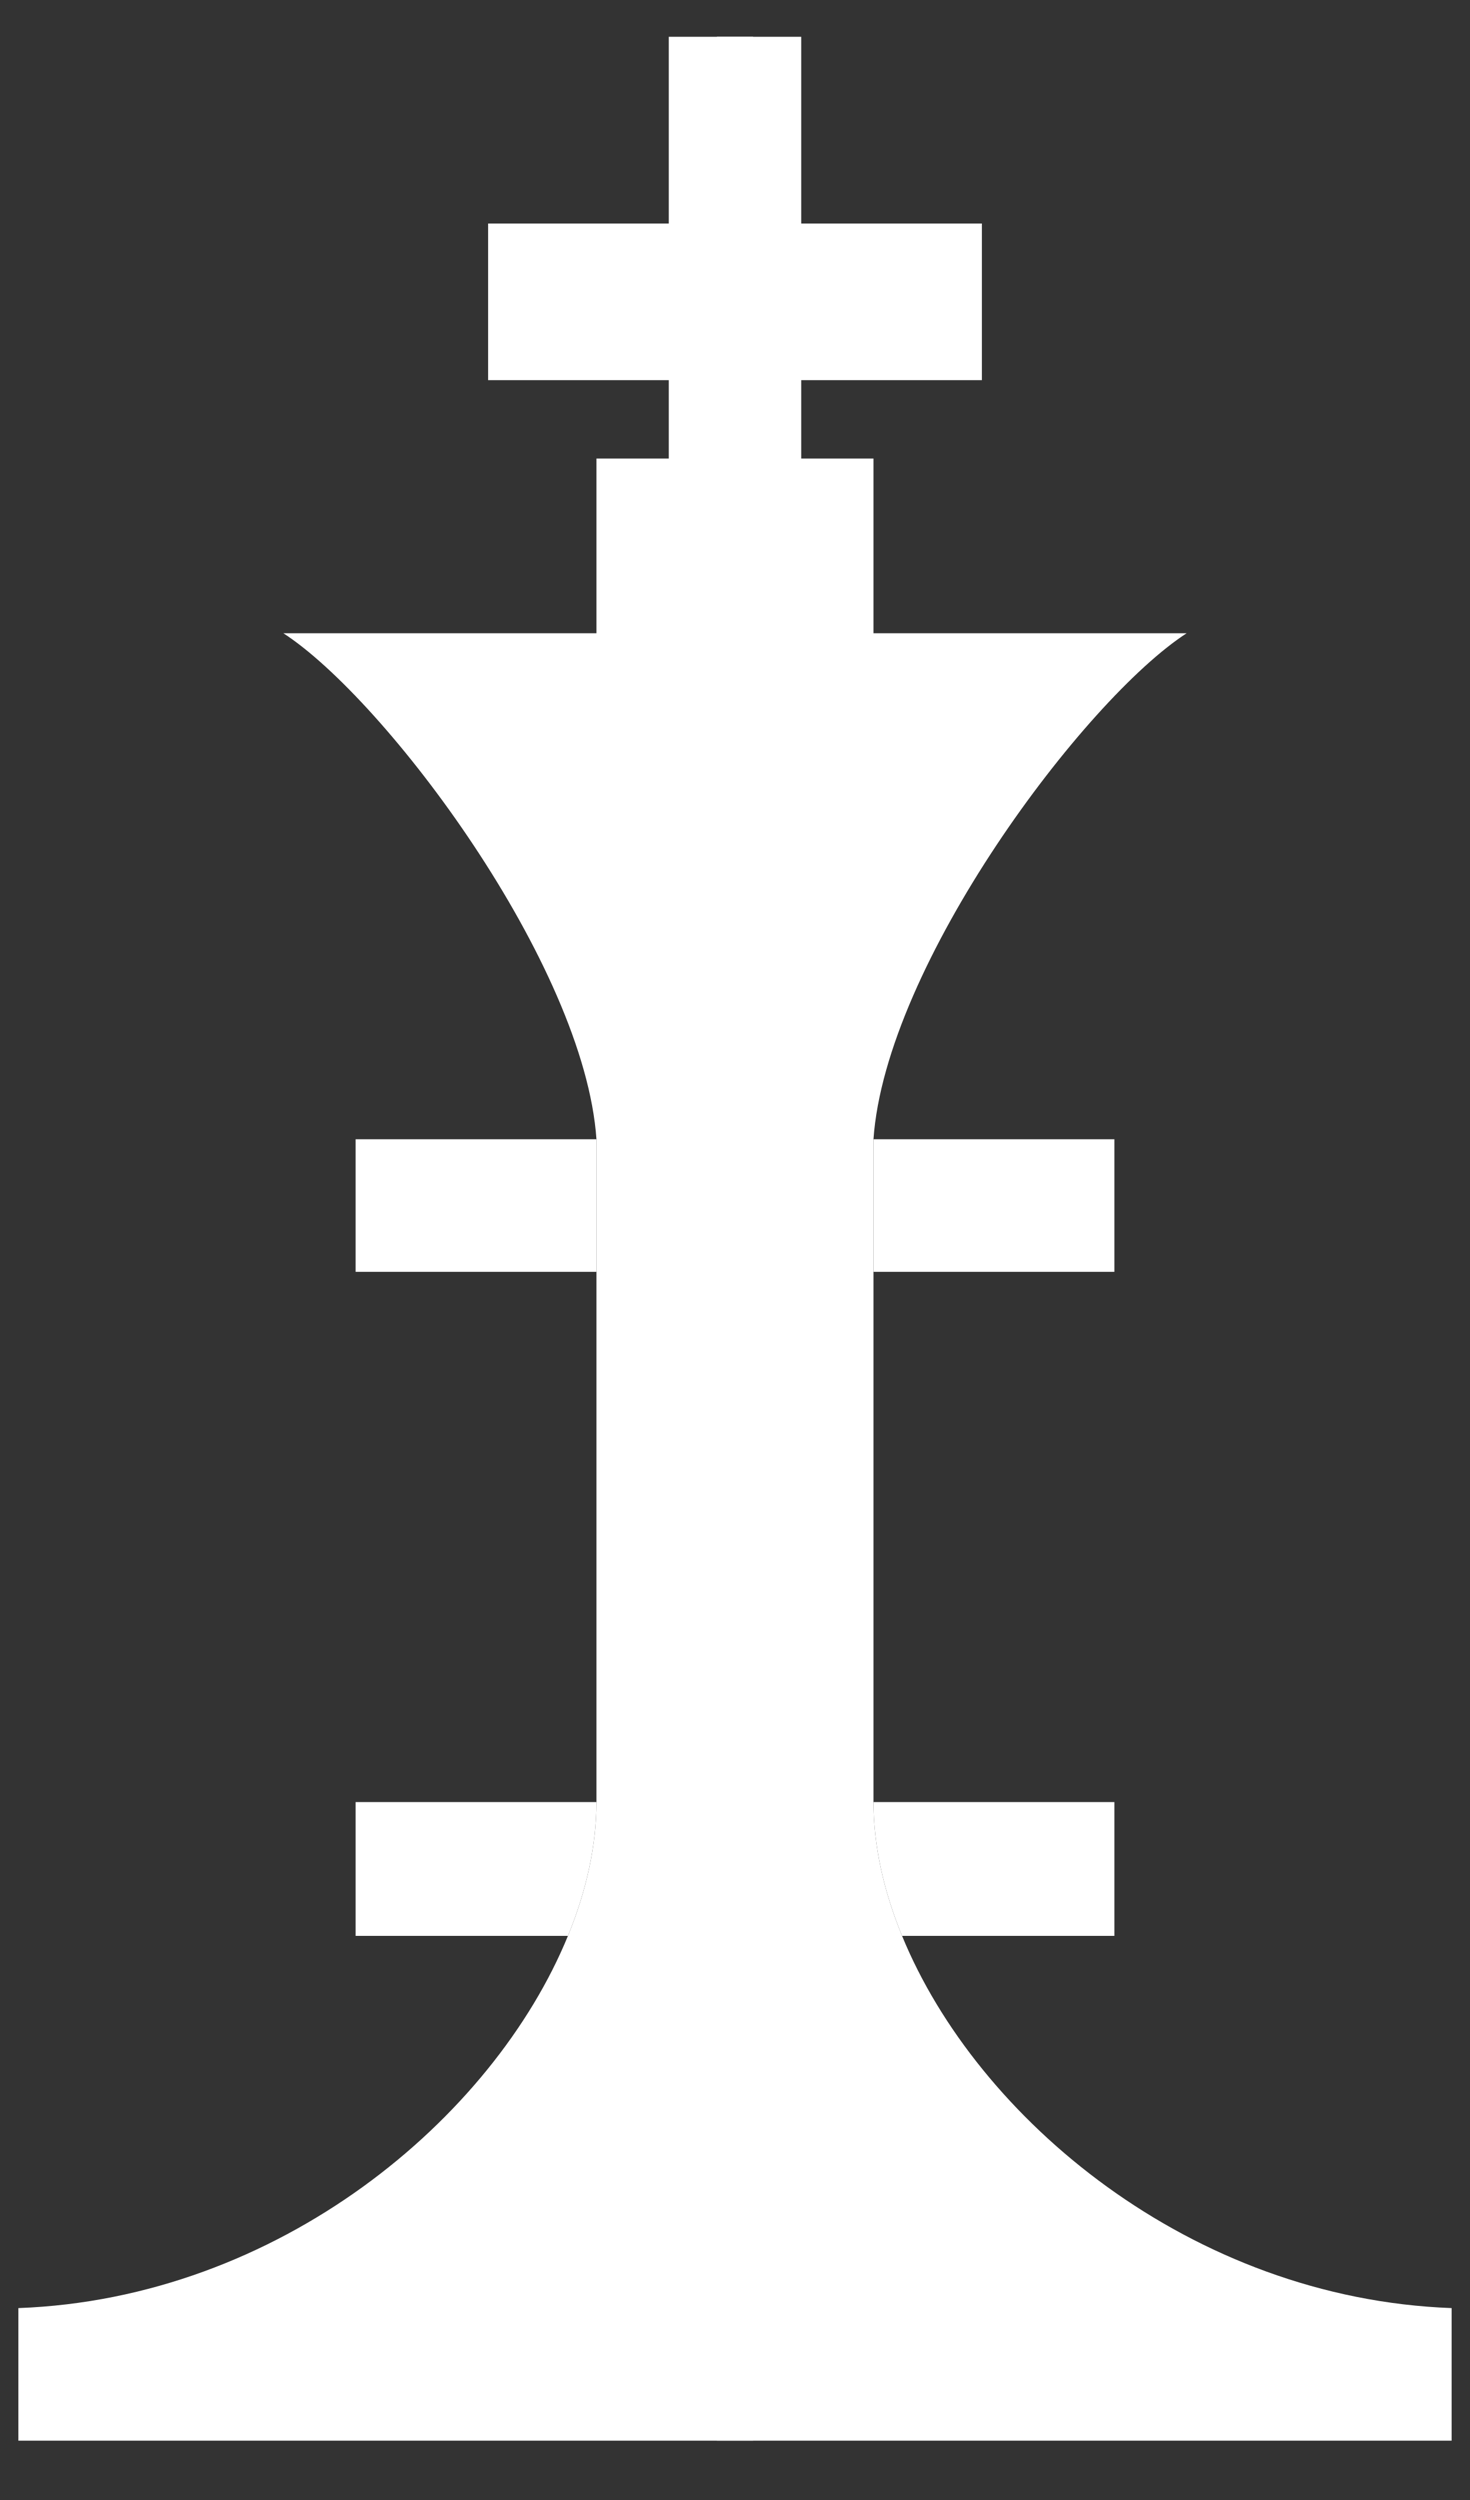 <svg width="20" height="34" viewBox="0 0 20 34" fill="none" xmlns="http://www.w3.org/2000/svg">
<rect x="0" y="0" width="20" height="34" fill="#333333" stroke="none"/>
<path d="M0.25 31.39V33.193H10.246V0.5H9.099V3.04H6.641V5.17H9.099V6.236H8.115V8.612H3.855C5.248 9.513 7.952 13.118 8.115 15.494V17.297V24.508C8.115 25.093 7.98 25.712 7.727 26.328C6.709 28.812 3.795 31.259 0.25 31.39Z" fill="white"/>
<path d="M4.838 17.297H8.115V15.494H4.838V17.297Z" fill="white"/>
<path d="M4.838 24.508V26.328H7.727C7.98 25.712 8.115 25.093 8.115 24.508H4.838Z" fill="white"/>
<path d="M19.75 31.39V33.193H9.754V0.5H10.901V3.04H13.359V5.17H10.901V6.236H11.884V8.612H16.145C14.752 9.513 12.048 13.118 11.884 15.494V17.297V24.508C11.884 25.093 12.02 25.712 12.273 26.328C13.291 28.812 16.205 31.259 19.75 31.39Z" fill="white"/>
<path d="M15.162 17.297H11.884V15.494H15.162V17.297Z" fill="white"/>
<path d="M15.162 24.508V26.328H12.273C12.02 25.712 11.884 25.093 11.884 24.508H15.162Z" fill="white"/>
</svg>
